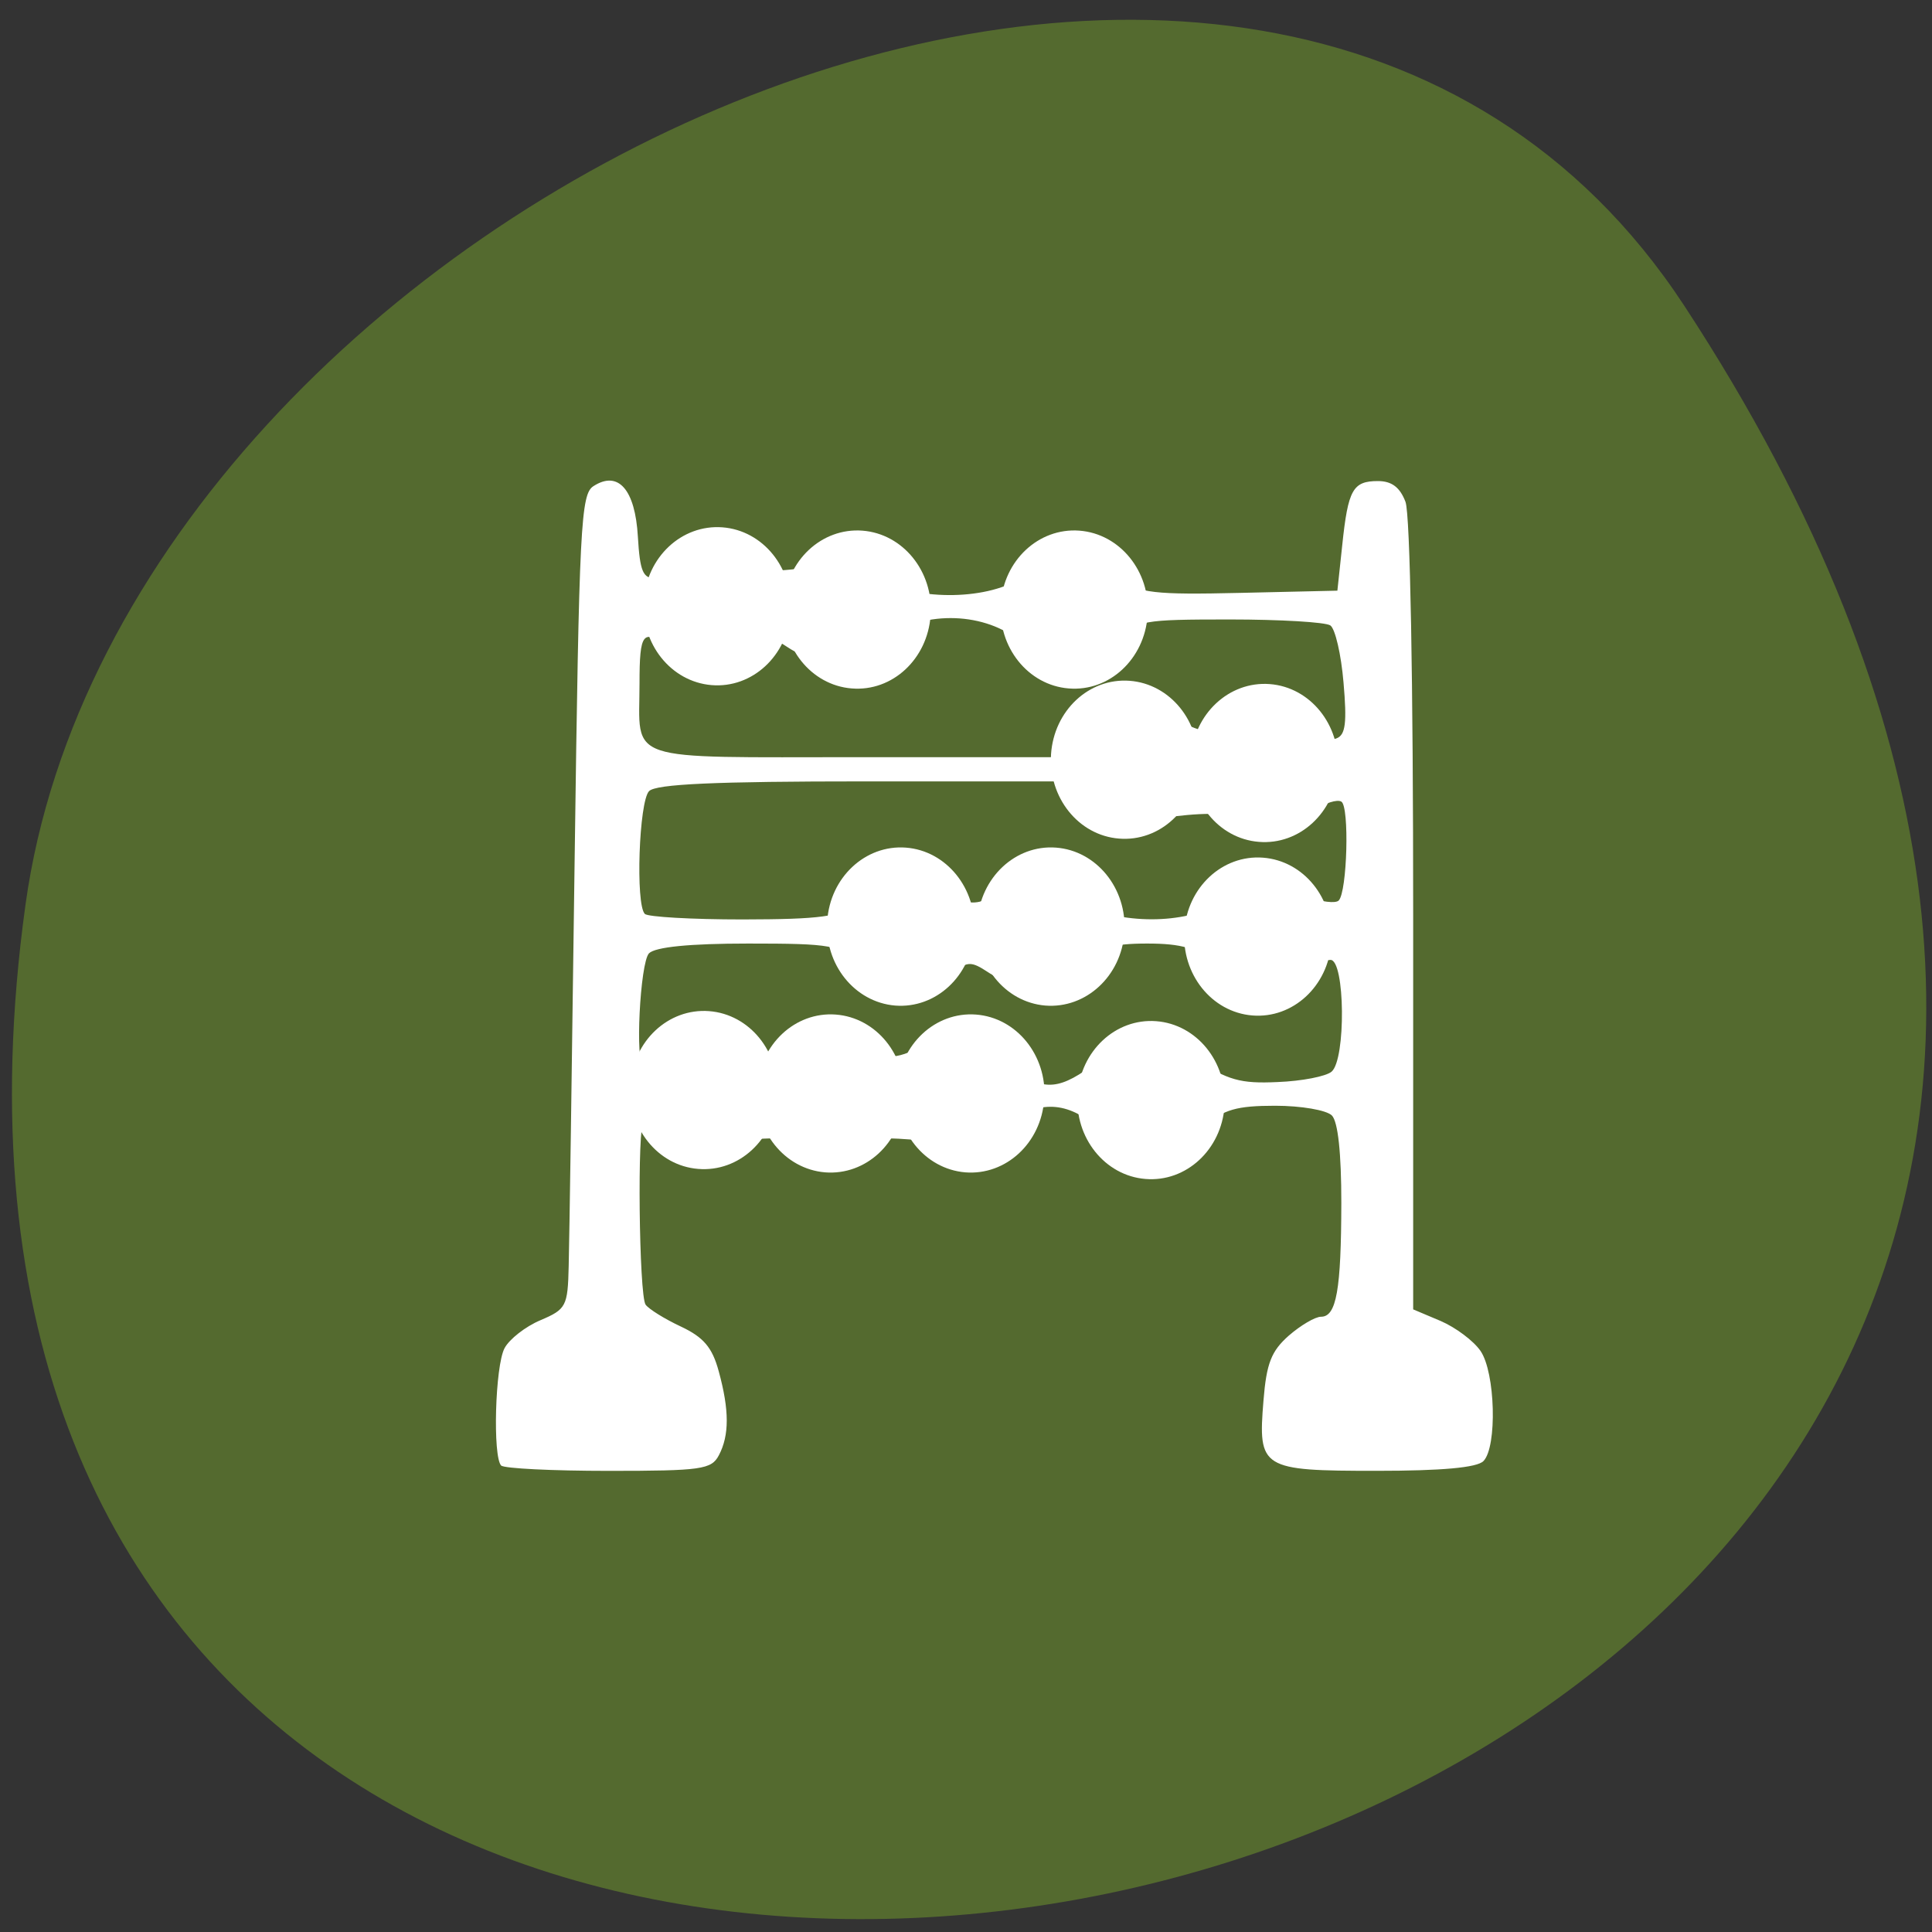 <svg xmlns="http://www.w3.org/2000/svg" viewBox="0 0 48 48" xmlns:xlink="http://www.w3.org/1999/xlink"><rect x="0" y="0" width="48" height="48" fill="#333333" stroke="none"/><path d="m 41.844 7.594 c 27.22 41.539 -47.13 57.62 -41.21 14.879 c 2.414 -17.43 30.793 -30.773 41.21 -14.879" fill="#546a2f"/><g fill="#fff"><path d="m 12.453 36.414 c -0.215 -0.219 -0.152 -2.477 0.082 -2.918 c 0.117 -0.223 0.52 -0.539 0.891 -0.695 c 0.641 -0.273 0.68 -0.344 0.703 -1.344 c 0.016 -0.582 0.082 -5.129 0.148 -10.11 c 0.113 -8.316 0.152 -9.07 0.469 -9.27 c 0.613 -0.395 1.035 0.082 1.102 1.258 c 0.051 0.859 0.125 1.035 0.434 1.035 c 0.207 0 0.434 -0.098 0.508 -0.219 c 0.086 -0.137 0.445 -0.172 0.953 -0.094 c 1.059 0.164 1.637 0.164 2.551 0 c 0.566 -0.102 0.91 -0.031 1.449 0.293 c 0.953 0.57 2.711 0.582 3.613 0.02 c 0.824 -0.512 1.555 -0.508 2.387 0.008 c 0.582 0.359 0.938 0.402 3.074 0.352 l 2.41 -0.055 l 0.121 -1.133 c 0.145 -1.379 0.262 -1.59 0.887 -1.59 c 0.344 0 0.547 0.156 0.684 0.516 c 0.117 0.313 0.191 4.43 0.191 10.293 v 9.77 l 0.684 0.289 c 0.371 0.16 0.816 0.492 0.988 0.742 c 0.371 0.535 0.418 2.387 0.074 2.738 c -0.16 0.164 -1.039 0.242 -2.652 0.242 c -2.867 0 -2.953 -0.051 -2.813 -1.746 c 0.074 -0.926 0.195 -1.23 0.629 -1.613 c 0.297 -0.258 0.656 -0.469 0.801 -0.469 c 0.383 0 0.5 -0.668 0.504 -2.832 c 0 -1.23 -0.082 -2.01 -0.234 -2.168 c -0.133 -0.133 -0.762 -0.242 -1.41 -0.242 c -0.957 0 -1.277 0.094 -1.758 0.504 c -0.406 0.348 -0.828 0.504 -1.352 0.504 c -0.523 0 -0.945 -0.156 -1.352 -0.504 c -0.754 -0.645 -1.504 -0.637 -2.273 0.02 c -0.523 0.449 -0.73 0.504 -1.512 0.398 c -0.5 -0.066 -1.109 -0.113 -1.355 -0.109 c -0.609 0.02 -2.328 0.02 -2.871 0 c -0.246 -0.008 -0.828 0.043 -1.293 0.113 c -0.609 0.09 -0.977 0.035 -1.328 -0.199 c -0.27 -0.176 -0.535 -0.32 -0.594 -0.32 c -0.164 0 -0.117 4.305 0.047 4.535 c 0.078 0.109 0.473 0.355 0.875 0.543 c 0.566 0.266 0.781 0.52 0.941 1.109 c 0.266 0.969 0.266 1.594 0.004 2.09 c -0.184 0.352 -0.434 0.387 -2.738 0.387 c -1.398 0 -2.598 -0.059 -2.672 -0.133 m 14.832 -10.05 c 0.992 -0.75 1.316 -0.758 2.391 -0.063 c 0.836 0.543 1.141 0.629 2.07 0.586 c 0.602 -0.023 1.203 -0.141 1.34 -0.258 c 0.359 -0.305 0.336 -2.777 -0.027 -2.777 c -0.148 0 -0.383 0.137 -0.52 0.301 c -0.387 0.477 -1.555 0.371 -2.297 -0.199 c -0.512 -0.398 -0.883 -0.508 -1.738 -0.508 c -0.871 0 -1.203 0.102 -1.676 0.508 c -0.672 0.574 -1.602 0.656 -2.285 0.199 c -0.398 -0.262 -0.5 -0.266 -0.836 -0.004 c -0.605 0.465 -1.633 0.375 -2.301 -0.195 c -0.551 -0.473 -0.73 -0.508 -2.813 -0.508 c -1.465 0 -2.305 0.086 -2.465 0.242 c -0.223 0.23 -0.352 2.781 -0.137 2.781 c 0.055 0 0.418 -0.172 0.809 -0.387 c 0.672 -0.363 0.762 -0.367 1.563 -0.066 c 0.785 0.297 0.906 0.297 1.563 -0.023 c 0.652 -0.313 0.77 -0.316 1.305 -0.031 c 0.727 0.383 1.012 0.387 1.703 0.02 c 0.621 -0.324 1.078 -0.203 2.227 0.59 c 0.809 0.555 1.172 0.52 2.129 -0.207 m -5.895 -3.926 c 0.75 -0.465 1.238 -0.5 2.172 -0.156 c 0.52 0.191 0.746 0.191 1.051 0 c 0.559 -0.355 1.289 -0.301 2.176 0.156 c 1.035 0.539 2.652 0.539 3.52 0 c 0.75 -0.461 1.238 -0.5 2.156 -0.16 c 0.359 0.133 0.715 0.176 0.793 0.098 c 0.211 -0.215 0.27 -2.332 0.066 -2.457 c -0.102 -0.063 -0.406 0.035 -0.684 0.215 c -0.363 0.246 -0.727 0.301 -1.344 0.207 c -1.031 -0.156 -1.383 -0.156 -2.543 -0.004 c -0.781 0.105 -0.988 0.051 -1.512 -0.398 l -0.609 -0.523 h -5.137 c -3.727 0 -5.199 0.066 -5.371 0.242 c -0.25 0.258 -0.34 2.813 -0.105 3.051 c 0.074 0.074 1.164 0.137 2.426 0.137 c 1.945 -0.004 2.398 -0.063 2.945 -0.406 m 5.902 -4.152 c 0.762 -0.59 1.293 -0.656 2.199 -0.273 c 0.531 0.227 0.715 0.219 1.27 -0.055 c 0.66 -0.324 1.309 -0.227 1.914 0.281 c 0.137 0.117 0.379 0.164 0.531 0.105 c 0.223 -0.086 0.258 -0.391 0.172 -1.383 c -0.059 -0.703 -0.207 -1.34 -0.328 -1.422 c -0.121 -0.082 -1.246 -0.148 -2.496 -0.148 c -2.172 0 -2.305 0.023 -2.746 0.5 c -0.629 0.672 -1.656 0.672 -2.527 -0.004 c -0.91 -0.707 -2.422 -0.707 -3.332 0 c -0.738 0.574 -1.688 0.656 -2.367 0.203 c -0.398 -0.266 -0.496 -0.266 -0.836 -0.004 c -0.492 0.379 -1.66 0.375 -2.152 -0.004 c -0.621 -0.473 -0.707 -0.363 -0.707 0.898 c 0 1.984 -0.465 1.832 5.484 1.832 h 5.242"/><g fill-rule="evenodd" stroke="#fff"><path d="m 68.02 98.4 c -1.525 26.779 -18.526 46.789 -37.968 44.729 c -19.441 -1.962 -34.08 -25.307 -32.631 -51.988 c 1.449 -26.779 18.298 -46.887 37.739 -45.02 c 19.441 1.864 34.16 25.01 32.859 51.792 l -35.3 -3.335" transform="matrix(0.051 0 0 0.04 26.929 23.546)"/><path d="m 67.966 98.42 c -1.525 26.779 -18.45 46.691 -37.891 44.729 c -19.441 -2.06 -34.08 -25.307 -32.631 -52.09 c 1.372 -26.68 18.298 -46.789 37.739 -44.925 c 19.441 1.864 34.16 25.01 32.859 51.792 l -35.3 -3.335" transform="matrix(0.051 0 0 0.04 22.451 23.381)"/><path d="m 67.954 98.42 c -1.525 26.779 -18.45 46.691 -37.891 44.729 c -19.441 -2.06 -34.08 -25.307 -32.631 -52.09 c 1.449 -26.68 18.298 -46.789 37.739 -44.925 c 19.441 1.864 34.16 25.01 32.859 51.792 l -35.3 -3.335" transform="matrix(0.051 0 0 0.04 18.968 23.381)"/><path d="m 67.985 98.48 c -1.525 26.68 -18.526 46.691 -37.968 44.631 c -19.441 -1.962 -34 -25.307 -32.554 -51.988 c 1.372 -26.779 18.298 -46.887 37.739 -45.02 c 19.441 1.864 34.16 25.01 32.783 51.792 l -35.3 -3.335" transform="matrix(0.051 0 0 0.04 15.818 23.297)"/><path d="m 68.01 98.42 c -1.525 26.779 -18.526 46.789 -37.968 44.729 c -19.441 -2.06 -34 -25.307 -32.631 -52.09 c 1.449 -26.68 18.298 -46.789 37.739 -44.925 c 19.517 1.864 34.16 25.01 32.859 51.792 l -35.3 -3.335" transform="matrix(0.051 0 0 0.04 29.582 19.483)"/></g></g><path d="m 67.96 98.4 c -1.525 26.779 -18.45 46.789 -37.891 44.729 c -19.441 -1.962 -34.08 -25.307 -32.631 -51.988 c 1.372 -26.779 18.298 -46.887 37.739 -45.02 c 19.441 1.864 34.16 25.01 32.859 51.792 l -35.3 -3.335" transform="matrix(0.051 0 0 0.04 25.02 11.359)" fill="#fff" fill-rule="evenodd" stroke="#fff" id="0"/><path d="m 67.988 98.41 c -1.525 26.779 -18.526 46.789 -37.968 44.729 c -19.441 -2.06 -34 -25.307 -32.554 -51.988 c 1.372 -26.779 18.298 -46.887 37.739 -45.02 c 19.441 1.864 34.16 25.01 32.783 51.792 l -35.3 -3.335" transform="matrix(0.051 0 0 0.04 16.15 11.276)" fill="#fff" fill-rule="evenodd" stroke="#fff"/><use transform="translate(-5.391)" xlink:href="#0"/><g fill="#fff" fill-rule="evenodd" stroke="#fff"><path d="m 67.991 98.47 c -1.525 26.68 -18.526 46.691 -37.968 44.631 c -19.441 -1.962 -34 -25.21 -32.631 -51.988 c 1.449 -26.779 18.374 -46.887 37.815 -45.02 c 19.441 1.864 34.08 25.01 32.783 51.792 l -35.3 -3.237" transform="matrix(0.051 0 0 0.04 29.747 15.172)"/><path d="m 68.02 98.48 c -1.525 26.68 -18.526 46.691 -37.968 44.631 c -19.441 -1.962 -34 -25.307 -32.631 -51.988 c 1.449 -26.779 18.298 -46.887 37.739 -45.02 c 19.441 1.864 34.16 25.01 32.859 51.792 l -35.3 -3.335" transform="matrix(0.051 0 0 0.04 26.27 15.09)"/><path d="m 68.02 98.45 c -1.525 26.68 -18.526 46.691 -37.968 44.729 c -19.441 -2.06 -34 -25.307 -32.631 -52.09 c 1.449 -26.68 18.298 -46.887 37.739 -45.02 c 19.441 1.864 34.16 25.11 32.859 51.792 l -35.3 -3.237" transform="matrix(0.051 0 0 0.04 24.441 19.236)"/><path d="m 67.96 98.45 c -1.525 26.68 -18.45 46.691 -37.891 44.729 c -19.441 -2.06 -34.08 -25.307 -32.631 -52.09 c 1.372 -26.68 18.298 -46.887 37.739 -45.02 c 19.441 1.864 34.16 25.11 32.859 51.792 l -35.3 -3.237" transform="matrix(0.051 0 0 0.04 20.709 19.236)"/></g></svg>